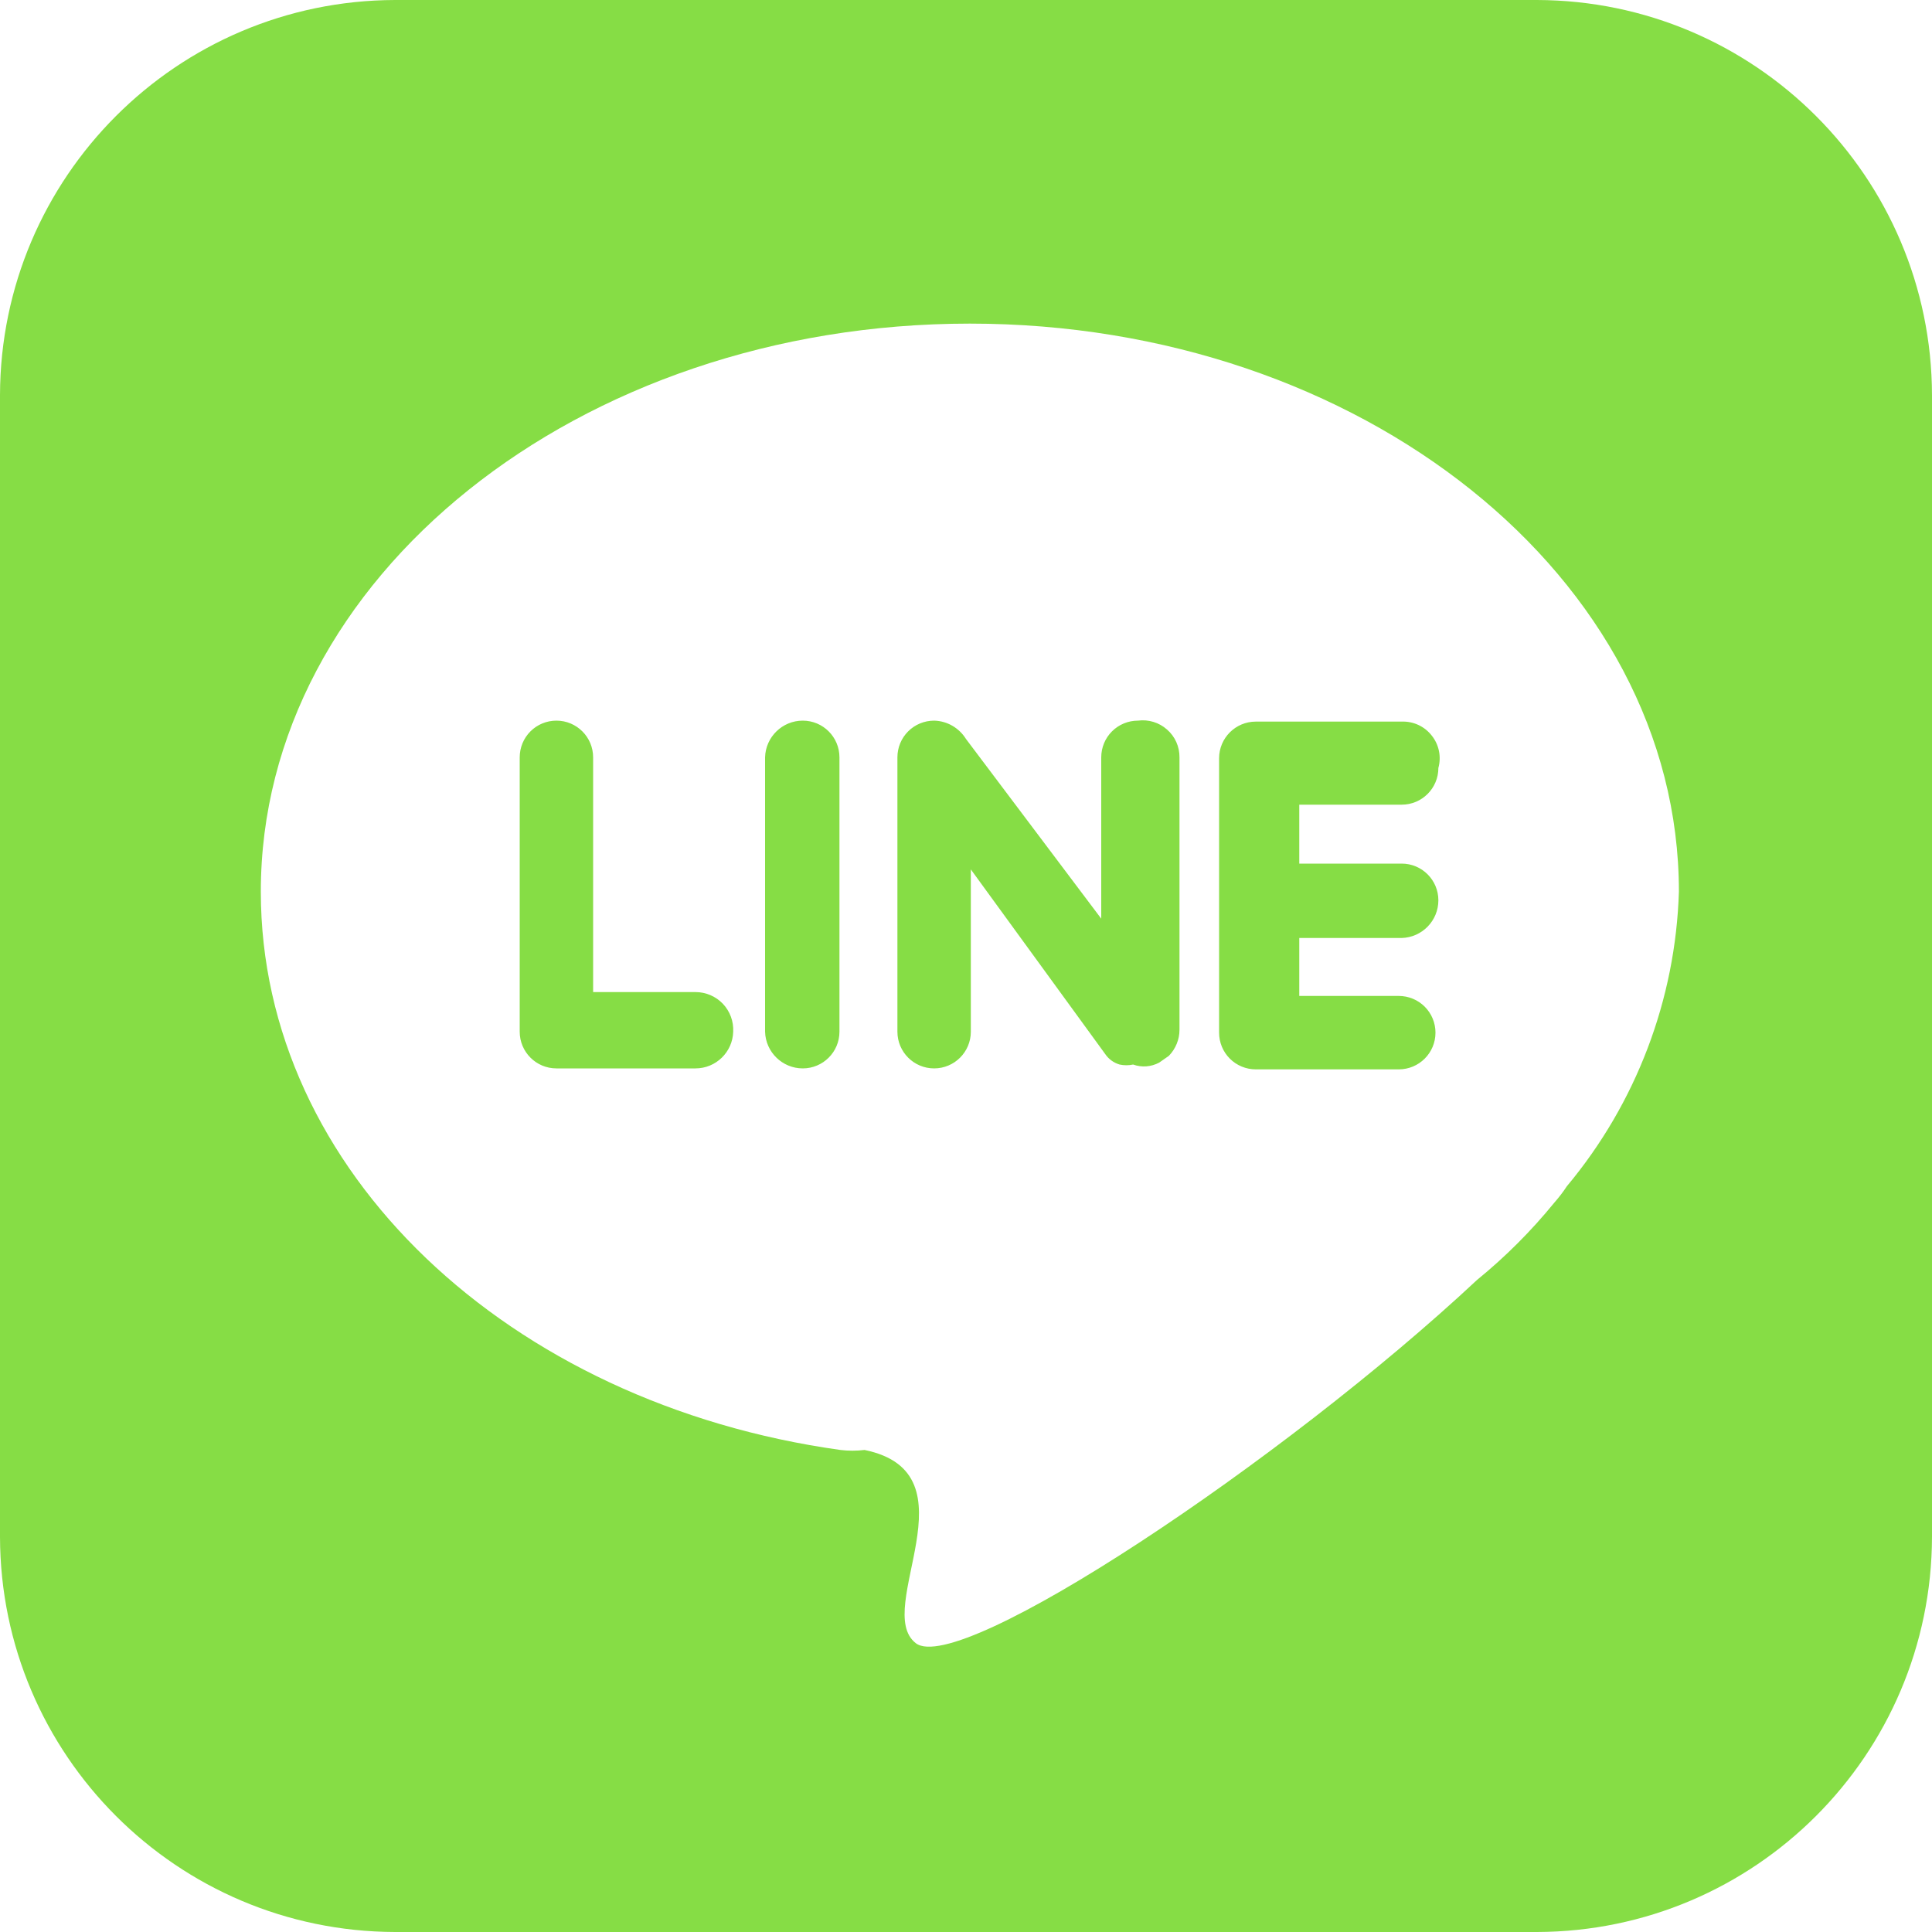 <?xml version="1.0" encoding="UTF-8"?>
<svg width="18px" height="18px" viewBox="0 0 18 18" version="1.1" xmlns="http://www.w3.org/2000/svg" xmlns:xlink="http://www.w3.org/1999/xlink">
    <title>Shape</title>
    <g id="Page-1" stroke="none" stroke-width="1" fill="none" fill-rule="evenodd">
        <g id="Messages:-Chat-Copy-5" transform="translate(-832, -316)" fill="#86DD45" fill-rule="nonzero">
            <g id="Group-3" transform="translate(816.5, 301)">
                <g id="line" transform="translate(15.5, 15)">
                    <path d="M10.602,6.714 L10.602,6.714 C10.511,6.714 10.424,6.75 10.36,6.814 C10.296,6.878 10.26,6.965 10.26,7.056 L10.26,8.559 L9,6.885 C8.936,6.782 8.825,6.717 8.703,6.714 L8.703,6.714 C8.612,6.714 8.525,6.75 8.461,6.814 C8.397,6.878 8.361,6.965 8.361,7.056 L8.361,9.612 C8.361,9.801 8.514,9.954 8.703,9.954 L8.703,9.954 C8.892,9.954 9.045,9.801 9.045,9.612 L9.045,8.1 L10.296,9.819 L10.296,9.819 L10.296,9.819 C10.328,9.867 10.376,9.902 10.431,9.918 C10.472,9.927 10.516,9.927 10.557,9.918 L10.557,9.918 C10.637,9.947 10.725,9.94 10.8,9.9 L10.89,9.837 L10.89,9.837 C10.953,9.772 10.989,9.685 10.989,9.594 L10.989,7.056 C10.99,6.957 10.948,6.862 10.873,6.797 C10.799,6.731 10.7,6.701 10.602,6.714 L10.602,6.714 Z M6.48,9.243 L5.526,9.243 L5.526,7.056 C5.526,6.867 5.373,6.714 5.184,6.714 L5.184,6.714 C5.093,6.714 5.006,6.75 4.942,6.814 C4.878,6.878 4.842,6.965 4.842,7.056 L4.842,9.612 C4.842,9.801 4.995,9.954 5.184,9.954 L6.48,9.954 C6.67,9.954 6.826,9.802 6.831,9.612 L6.831,9.612 C6.836,9.516 6.801,9.422 6.735,9.352 C6.668,9.282 6.576,9.243 6.48,9.243 L6.48,9.243 Z M7.479,6.714 L7.479,6.714 C7.289,6.714 7.133,6.866 7.128,7.056 L7.128,9.612 C7.133,9.802 7.289,9.954 7.479,9.954 L7.479,9.954 C7.668,9.954 7.821,9.801 7.821,9.612 L7.821,7.056 C7.821,6.867 7.668,6.714 7.479,6.714 L7.479,6.714 Z M14.319,0 L3.681,0 C1.65,0.005 0.005,1.65 0,3.681 L0,14.319 C0.005,16.35 1.65,17.995 3.681,18 L14.319,18 C16.35,17.995 17.995,16.35 18,14.319 L18,3.681 C17.995,1.65 16.35,0.005 14.319,0 L14.319,0 Z M14.598,11.052 C14.563,11.106 14.523,11.157 14.481,11.205 L14.481,11.205 C14.266,11.469 14.025,11.71 13.761,11.925 C11.961,13.608 8.937,15.624 8.532,15.309 C8.127,14.994 9.108,13.725 8.055,13.509 C7.98,13.518 7.905,13.518 7.83,13.509 L7.83,13.509 C4.734,13.077 2.43,10.908 2.43,8.307 C2.43,5.382 5.391,3.015 9.036,3.015 C12.681,3.015 15.642,5.382 15.642,8.307 C15.611,9.313 15.243,10.28 14.598,11.052 Z M13.059,6.723 L11.7,6.723 C11.511,6.723 11.358,6.876 11.358,7.065 L11.358,9.621 C11.358,9.712 11.394,9.799 11.458,9.863 C11.522,9.927 11.609,9.963 11.7,9.963 L13.032,9.963 C13.221,9.963 13.374,9.81 13.374,9.621 L13.374,9.621 C13.374,9.53 13.338,9.443 13.274,9.379 C13.21,9.315 13.123,9.279 13.032,9.279 L12.105,9.279 L12.105,8.739 L13.059,8.739 C13.249,8.734 13.401,8.578 13.401,8.388 L13.401,8.388 C13.401,8.199 13.248,8.046 13.059,8.046 L12.105,8.046 L12.105,7.497 L13.059,7.497 C13.248,7.497 13.401,7.344 13.401,7.155 L13.401,7.155 C13.43,7.05 13.407,6.938 13.339,6.853 C13.272,6.767 13.168,6.719 13.059,6.723 L13.059,6.723 Z" id="Shape"></path>
                </g>
            </g>
        </g>
    </g>
</svg>
